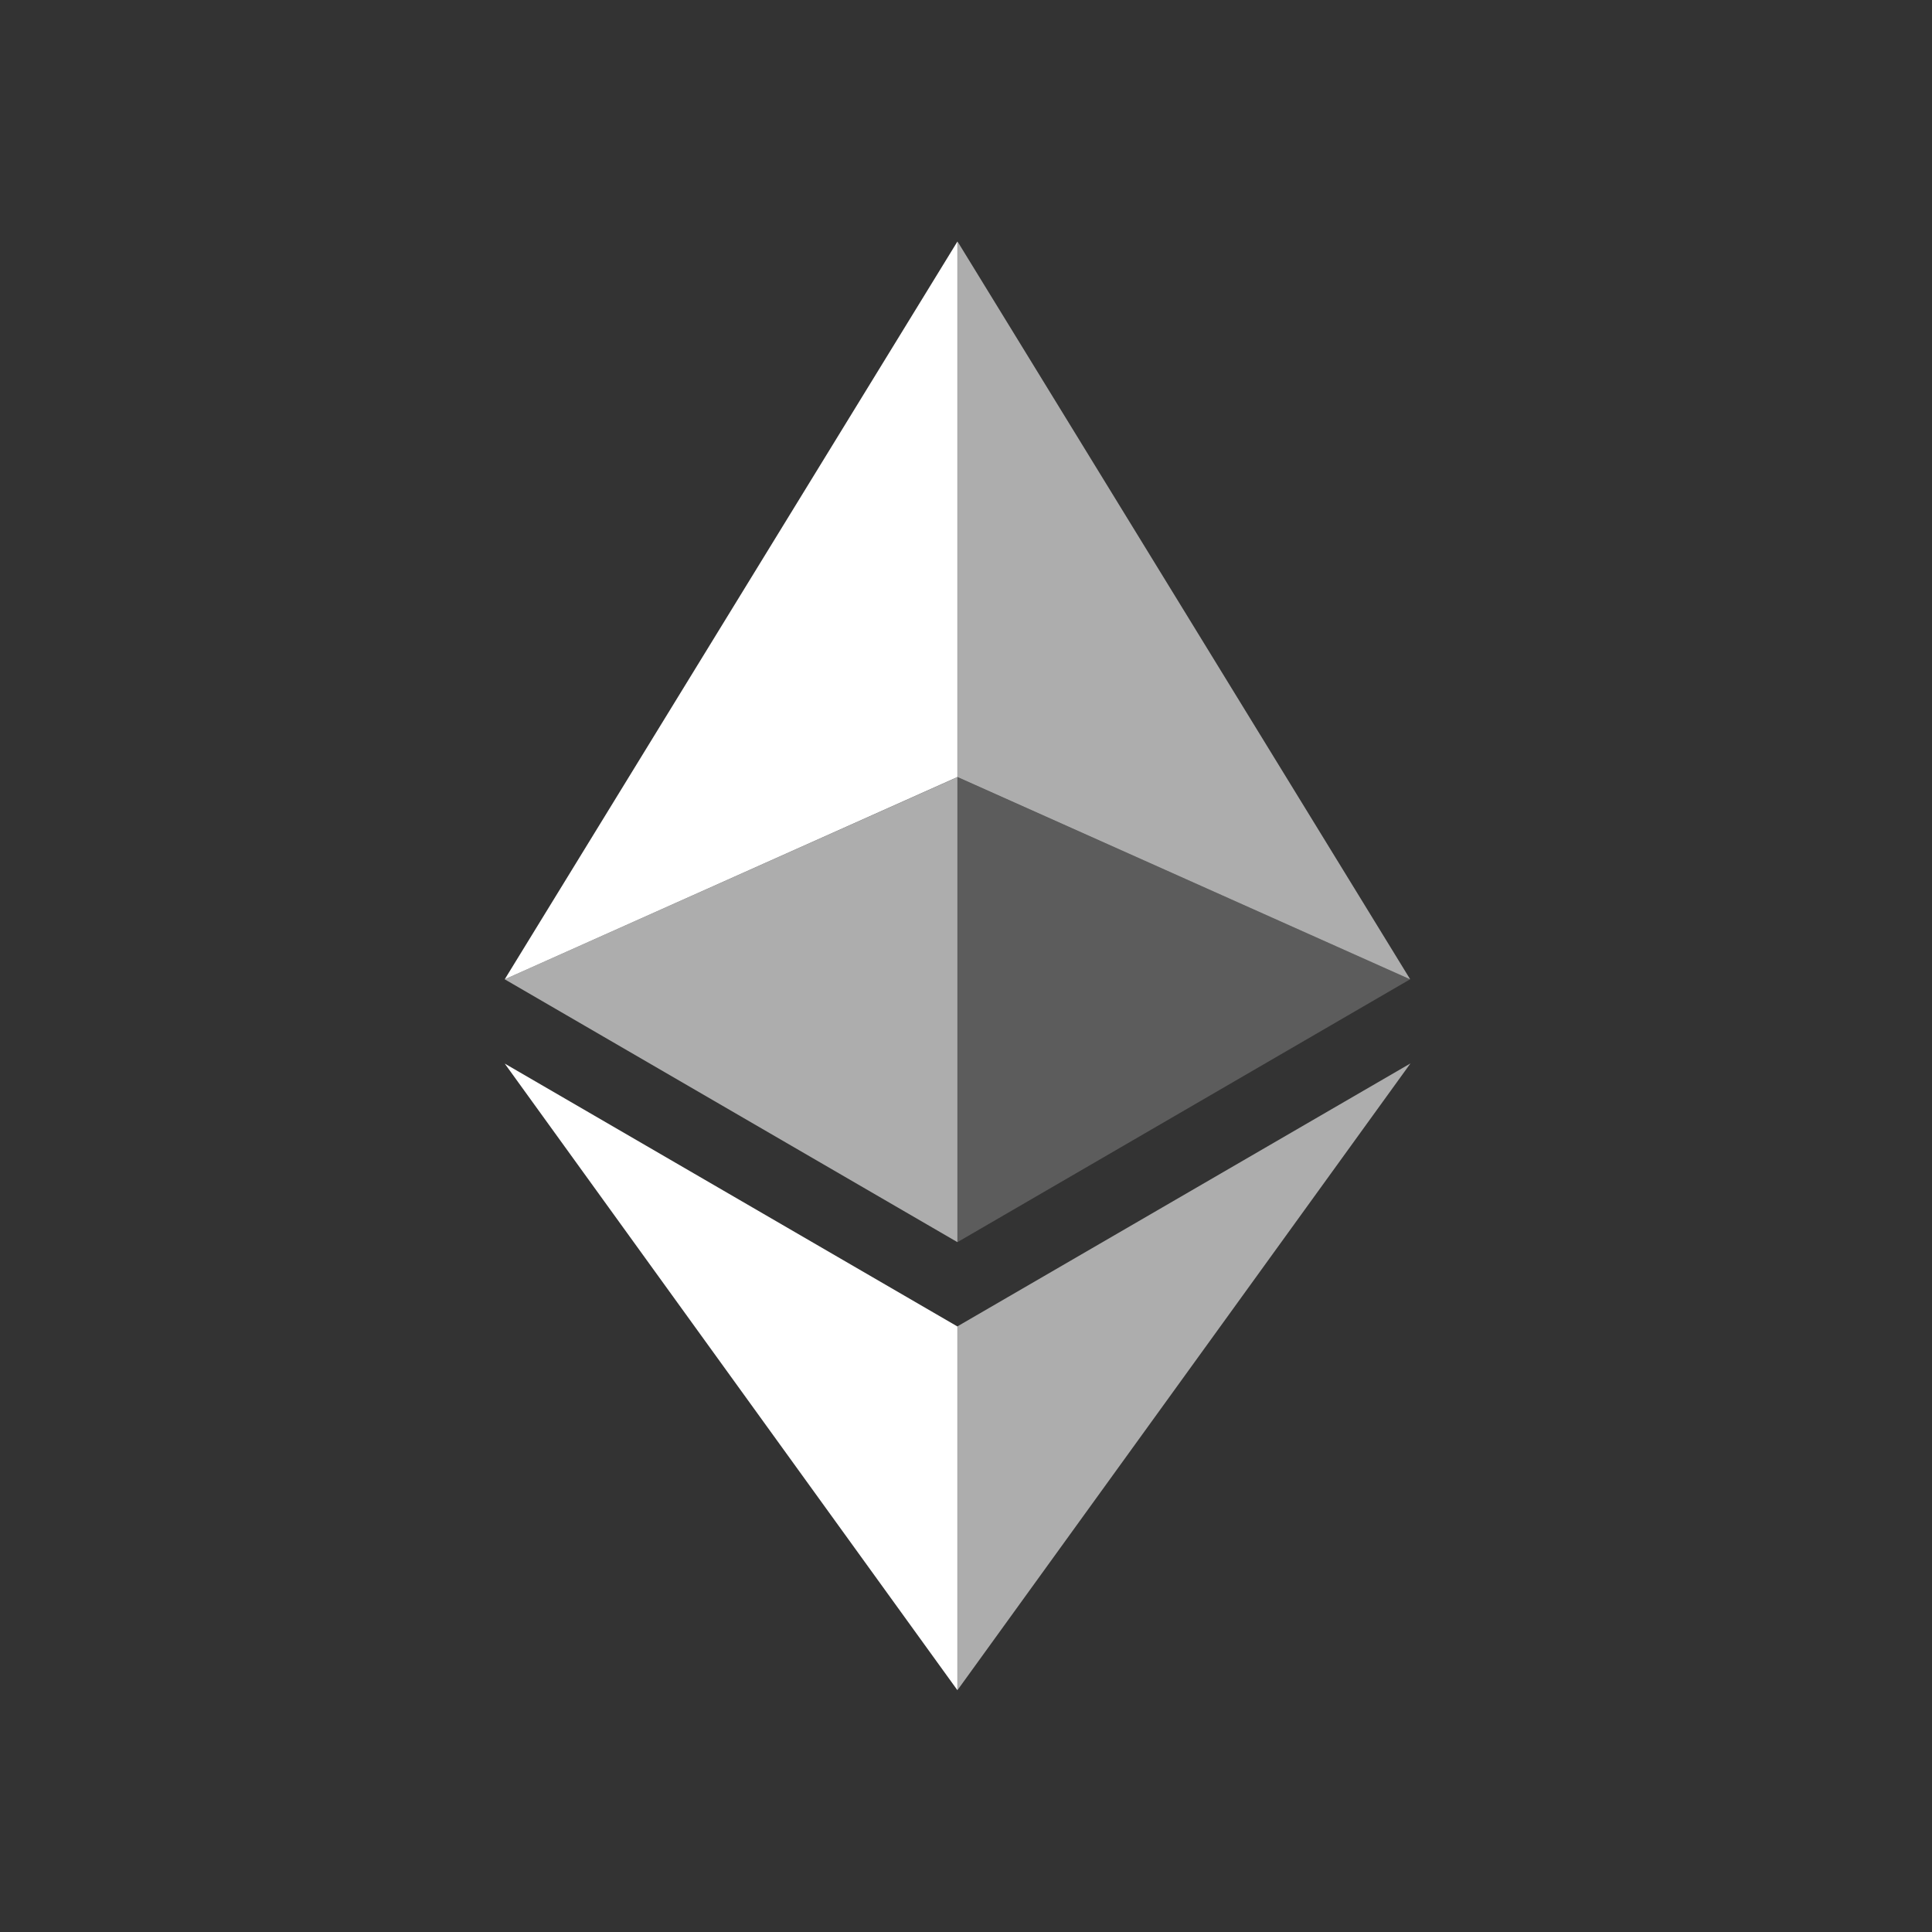 <svg id="Eth_Icon" xmlns="http://www.w3.org/2000/svg" width="35.055" height="35.055" viewBox="0 0 35.055 35.055">
  <rect x="0" y="0" width="35.055" height="35.055" fill="#333333" stroke="none"/>
  <circle id="Ellipse" cx="17.527" cy="17.527" r="17.527" transform="translate(0 0)" fill="#627eea" opacity="0"/>
  <path id="Path" d="M16.5,4v9.717l8.213,3.67Z" transform="translate(0.874 0.382)" fill="rgba(255,255,255,0.6)"/>
  <path id="Path-2" data-name="Path" d="M17.214,4,9,17.387l8.214-3.67Z" transform="translate(0.158 0.382)" fill="#fff"/>
  <path id="Path-3" data-name="Path" d="M16.5,22.383v6.6l8.218-11.37Z" transform="translate(0.874 1.682)" fill="rgba(255,255,255,0.6)"/>
  <path id="Path-4" data-name="Path" d="M17.214,28.986v-6.6L9,17.616Z" transform="translate(0.158 1.682)" fill="#fff"/>
  <path id="Path-5" data-name="Path" d="M16.5,21.308l8.213-4.769L16.5,12.872Z" transform="translate(0.874 1.229)" fill="rgba(255,255,255,0.2)"/>
  <path id="Path-6" data-name="Path" d="M9,16.54l8.214,4.769V12.872Z" transform="translate(0.158 1.229)" fill="rgba(255,255,255,0.6)"/>
</svg>
